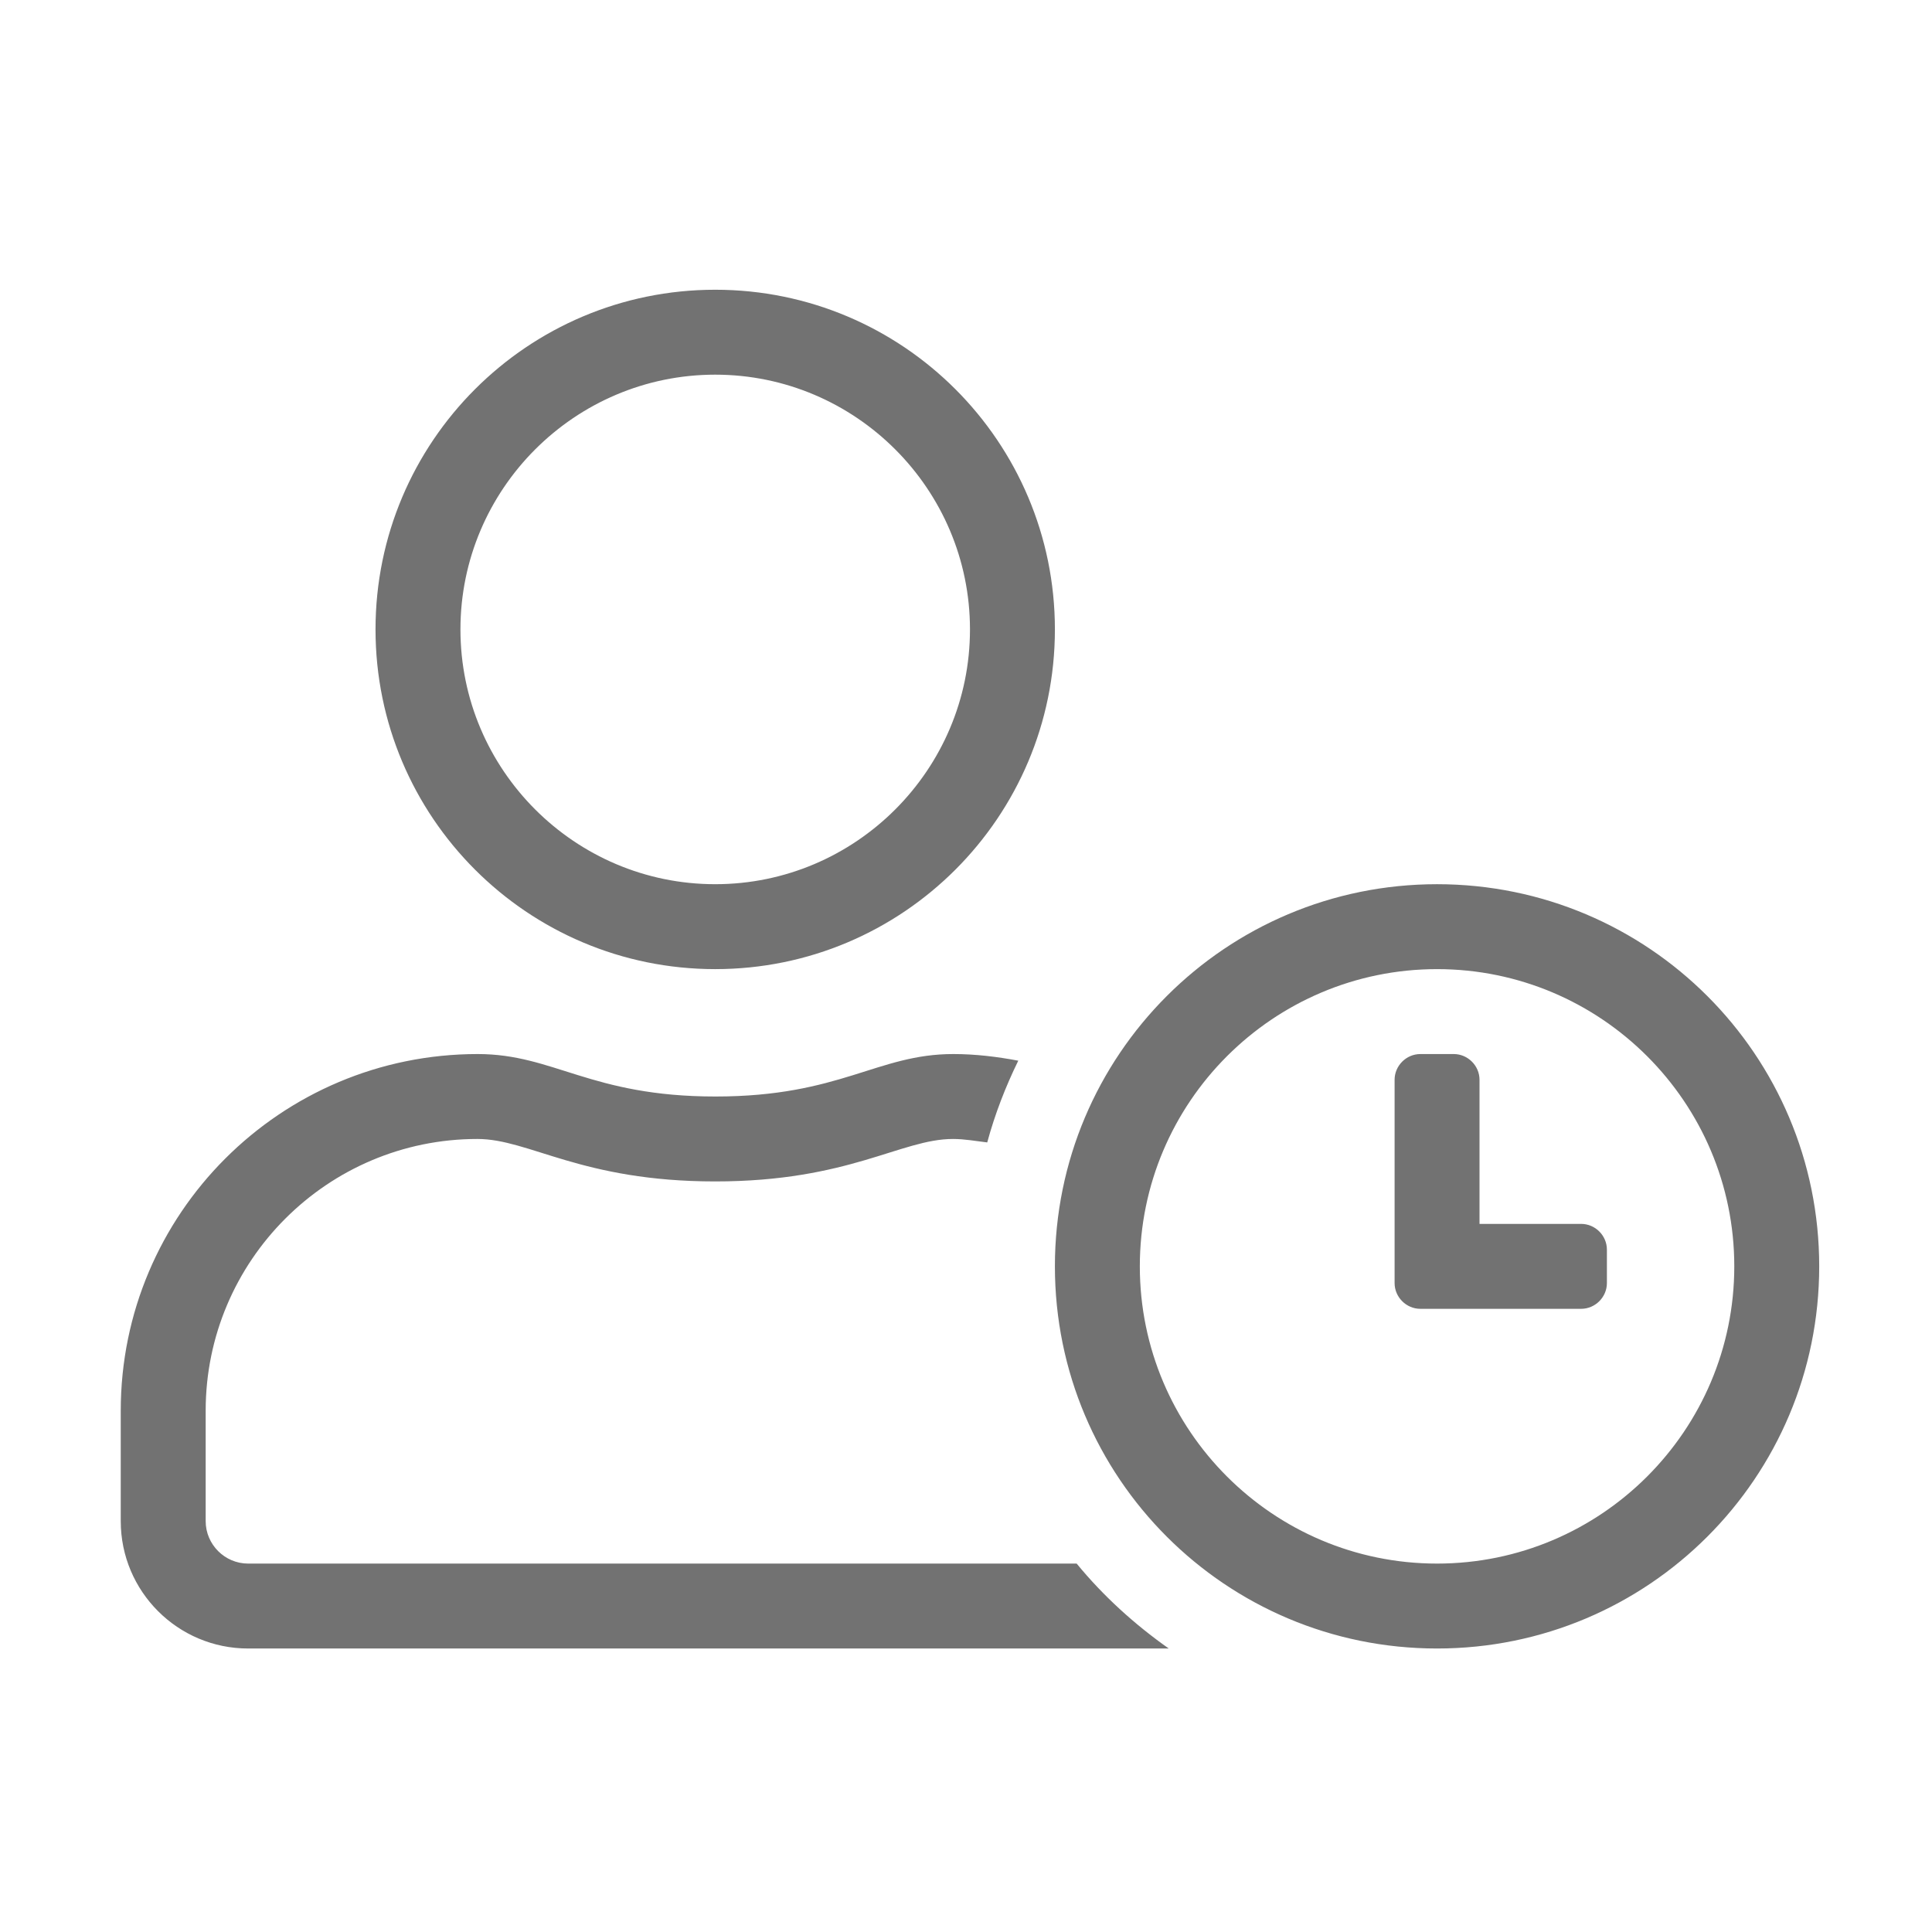 ﻿<?xml version='1.0' encoding='UTF-8'?>
<svg viewBox="-2 -4.799 32 32" xmlns="http://www.w3.org/2000/svg">
  <g transform="matrix(0.999, 0, 0, 0.999, 0, 0)">
    <g transform="matrix(0.044, 0, 0, 0.044, 0, 0)">
      <path d="M224, 256C294.7, 256 352, 198.7 352, 128C352, 57.3 294.7, 0 224, 0C153.3, 0 96, 57.3 96, 128C96, 198.7 153.3, 256 224, 256zM224, 32C276.9, 32 320, 75.1 320, 128C320, 180.9 276.9, 224 224, 224C171.1, 224 128, 180.9 128, 128C128, 75.1 171.1, 32 224, 32zM496, 224C416.4, 224 352, 288.4 352, 368C352, 447.6 416.4, 512 496, 512C575.6, 512 640, 447.6 640, 368C640, 288.4 575.6, 224 496, 224zM496, 480C434.2, 480 384, 429.8 384, 368C384, 306.2 434.2, 256 496, 256C557.8, 256 608, 306.2 608, 368C608, 429.8 557.8, 480 496, 480zM360.2, 480L48, 480C39.2, 480 32, 472.8 32, 464L32, 422.4C32, 365.9 77.9, 320 134.4, 320C154, 320 173.5, 336 224, 336C274.4, 336 294, 320 313.6, 320C318, 320 322.2, 320.8 326.5, 321.3C329.4, 310.6 333.4, 300.3 338.2, 290.5C330.2, 289 322.1, 288 313.7, 288C285, 288 271.2, 304 224.1, 304C177, 304 163.3, 288 134.5, 288C60.2, 288 0, 348.2 0, 422.4L0, 464C0, 490.5 21.5, 512 48, 512L394.9, 512C382, 502.9 370.2, 492.2 360.2, 480zM550.3, 352L512, 352L512, 297.7C512, 292.4 507.6, 288 502.3, 288L489.7, 288C484.4, 288 480, 292.4 480, 297.7L480, 374.3C480, 379.6 484.4, 384 489.7, 384L550.3, 384C555.6, 384 560, 379.6 560, 374.3L560, 361.7C560, 356.4 555.6, 352 550.3, 352z" fill="#727272" fill-opacity="1" class="Black" />
    </g>
  </g>
</svg>